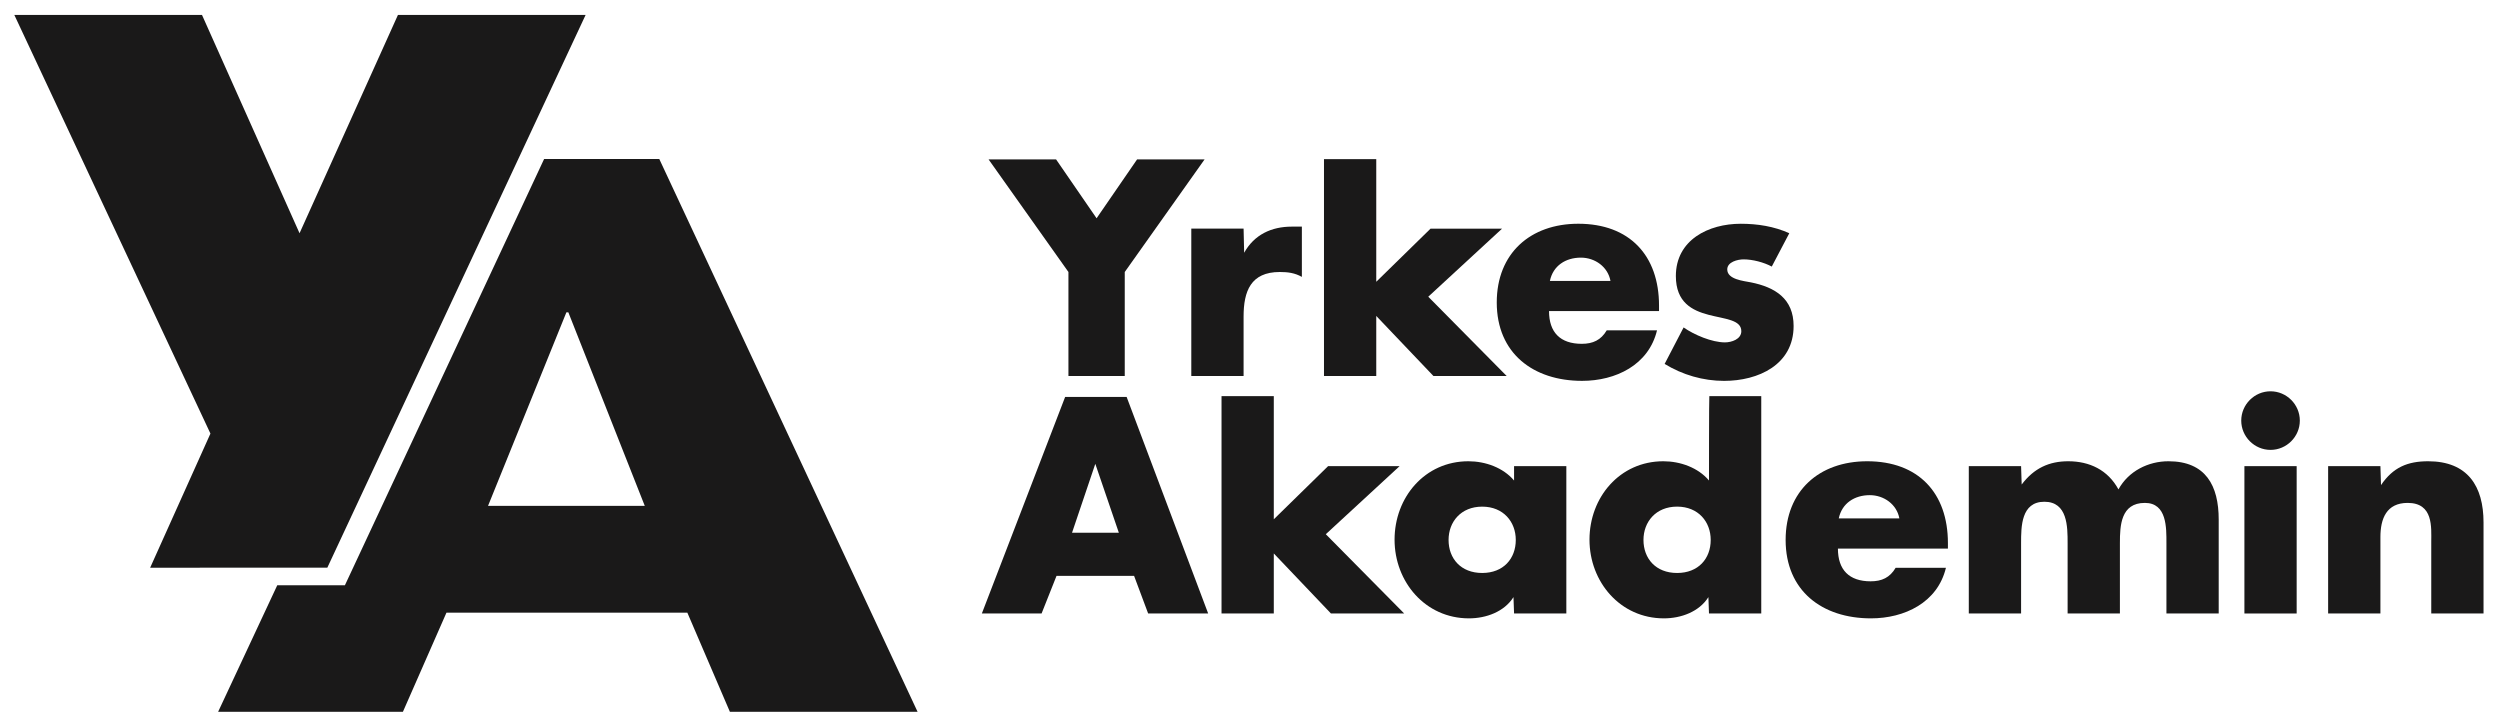 <?xml version="1.0" encoding="UTF-8"?>
<svg width="131px" height="38px" viewBox="0 0 131 38" version="1.1" xmlns="http://www.w3.org/2000/svg" xmlns:xlink="http://www.w3.org/1999/xlink">
    <g id="UI" stroke="none" stroke-width="1" fill="none" fill-rule="evenodd">
        <g transform="translate(-1036, -1048)" fill="#1A1919" id="ya">
            <g transform="translate(1036.478, 1048.56)">
                <path d="M87.402,25.987 C86.288,25.987 85.64,26.786 85.64,27.733 C85.64,28.712 86.288,29.464 87.402,29.464 C88.516,29.464 89.163,28.712 89.163,27.733 C89.163,26.786 88.516,25.987 87.402,25.987 M91.812,20.198 L91.812,31.587 L89.073,31.587 L89.042,30.729 C88.56,31.496 87.612,31.842 86.71,31.842 C84.422,31.842 82.811,29.931 82.811,27.718 C82.811,25.506 84.392,23.61 86.68,23.61 C87.567,23.61 88.501,23.941 89.073,24.618 C89.073,24.618 89.073,20.198 89.091,20.198 L91.812,20.198" id="Fill-1"></path>
                <path d="M58.15,27.357 L56.916,23.745 L55.696,27.357 L58.15,27.357 Z M58.948,29.615 L54.884,29.615 L54.101,31.587 L50.971,31.587 L55.336,20.238 L58.557,20.238 L62.83,31.587 L59.685,31.587 L58.948,29.615 Z" id="Fill-2"></path>
                <path d="M124.256,23.866 L121.516,23.866 L121.516,31.587 L124.256,31.587 L124.256,27.583 C124.256,26.62 124.572,25.792 125.685,25.792 C127.041,25.792 126.92,27.087 126.92,27.824 L126.92,31.587 L129.659,31.587 L129.659,26.816 C129.659,24.919 128.831,23.61 126.755,23.61 C125.685,23.61 124.918,23.926 124.287,24.859 L124.256,23.866" id="Fill-3"></path>
                <path d="M105.427,23.866 L102.687,23.866 L102.687,31.587 L105.427,31.587 L105.427,27.899 C105.427,27.041 105.427,25.732 106.647,25.732 C107.865,25.732 107.865,27.041 107.865,27.899 L107.865,31.587 L110.605,31.587 L110.605,27.899 C110.605,26.981 110.65,25.792 111.914,25.792 C113.072,25.792 113.043,27.101 113.043,27.899 L113.043,31.587 L115.782,31.587 L115.782,26.665 C115.782,24.889 115.105,23.61 113.148,23.61 C112.095,23.61 111.056,24.122 110.529,25.085 C109.972,24.061 109.01,23.61 107.896,23.61 C106.903,23.61 106.104,23.97 105.458,24.829 L105.427,23.866" id="Fill-4"></path>
                <path d="M95.873,26.605 L99.049,26.605 C98.914,25.867 98.237,25.386 97.499,25.386 C96.701,25.386 96.039,25.808 95.873,26.605 M101.593,27.899 L101.593,28.186 L95.829,28.186 C95.829,29.299 96.415,29.901 97.544,29.901 C98.131,29.901 98.552,29.705 98.853,29.194 L101.488,29.194 C101.051,31.015 99.32,31.842 97.559,31.842 C95,31.842 93.089,30.398 93.089,27.734 C93.089,25.16 94.85,23.61 97.363,23.61 C100.042,23.61 101.593,25.266 101.593,27.899" id="Fill-5"></path>
                <path d="M77.188,25.988 C76.075,25.988 75.427,26.785 75.427,27.733 C75.427,28.712 76.075,29.464 77.188,29.464 C78.302,29.464 78.949,28.712 78.949,27.733 C78.949,26.785 78.302,25.988 77.188,25.988 M81.598,23.866 L81.598,31.587 L78.859,31.587 L78.828,30.729 C78.346,31.496 77.398,31.842 76.495,31.842 C74.208,31.842 72.597,29.931 72.597,27.719 C72.597,25.506 74.178,23.61 76.465,23.61 C77.354,23.61 78.286,23.941 78.859,24.619 L78.859,23.866 L81.598,23.866" id="Fill-6"></path>
                <polyline id="Fill-7" points="63.53 20.198 63.53 31.587 66.269 31.587 66.269 28.441 69.264 31.587 73.102 31.587 68.994 27.433 72.861 23.866 69.114 23.866 66.269 26.651 66.269 20.198 63.53 20.198"></polyline>
                <path d="M118.498,19.944 C117.655,19.944 116.963,20.637 116.963,21.48 C116.963,22.322 117.655,23.014 118.498,23.014 C119.341,23.014 120.033,22.322 120.033,21.48 C120.033,20.637 119.341,19.944 118.498,19.944" id="Fill-8"></path>
                <polygon id="Fill-9" points="117.129 31.587 119.867 31.587 119.867 23.866 117.129 23.866"></polygon>
                <path d="M93.281,11.661 C92.483,11.3 91.61,11.165 90.738,11.165 C89.052,11.165 87.337,12.008 87.337,13.904 C87.337,15.289 88.194,15.71 89.052,15.936 C89.91,16.162 90.767,16.191 90.767,16.794 C90.767,17.215 90.256,17.381 89.91,17.381 C89.233,17.381 88.299,16.989 87.743,16.598 L86.749,18.509 C87.682,19.082 88.766,19.398 89.865,19.398 C91.656,19.398 93.507,18.555 93.507,16.522 C93.507,15.093 92.544,14.491 91.264,14.235 C90.888,14.16 90.03,14.084 90.03,13.558 C90.03,13.166 90.572,13.031 90.888,13.031 C91.355,13.031 91.941,13.182 92.363,13.408 L93.281,11.661" id="Fill-10"></path>
                <path d="M80.736,14.16 L83.911,14.16 C83.776,13.422 83.099,12.94 82.361,12.94 C81.563,12.94 80.902,13.362 80.736,14.16 M86.455,15.454 L86.455,15.74 L80.691,15.74 C80.691,16.854 81.277,17.456 82.407,17.456 C82.993,17.456 83.414,17.26 83.716,16.748 L86.35,16.748 C85.913,18.569 84.182,19.397 82.422,19.397 C79.863,19.397 77.952,17.953 77.952,15.289 C77.952,12.715 79.712,11.164 82.225,11.164 C84.904,11.164 86.455,12.82 86.455,15.454" id="Fill-11"></path>
                <polyline id="Fill-12" points="68.899 7.779 68.899 19.142 71.638 19.142 71.638 15.996 74.634 19.142 78.471 19.142 74.363 14.988 78.23 11.421 74.483 11.421 71.638 14.205 71.638 7.779 68.899 7.779"></polyline>
                <path d="M64.686,11.42 L61.946,11.42 L61.946,19.142 L64.686,19.142 L64.686,16.026 C64.686,14.702 65.061,13.693 66.581,13.693 C67.003,13.693 67.364,13.738 67.74,13.949 L67.74,11.315 L67.214,11.315 C66.145,11.315 65.243,11.737 64.716,12.685 L64.686,11.42" id="Fill-13"></path>
                <polyline id="Fill-14" points="55.508 13.693 55.508 19.141 58.459 19.141 58.459 13.693 62.642 7.793 59.105 7.793 56.983 10.878 54.861 7.793 51.324 7.793 55.508 13.693"></polyline>
                <g id="Group-18">
                    <path d="M29.201,15.806 L25.095,25.947 L33.308,25.947 L29.303,15.806 L29.201,15.806 Z M10.952,36.738 L14.05,30.109 L17.595,30.108 L28.033,7.773 L34.069,7.773 L47.603,36.738 L37.768,36.738 L35.539,31.545 L22.916,31.545 L20.635,36.738 L10.952,36.738 Z" id="Fill-15"></path>
                    <polyline id="Fill-17" points="15.218 11.662 10.106 0.221 0.272 0.221 10.549 22.159 7.39 29.188 16.674 29.186 30.209 0.221 20.375 0.221 15.218 11.662"></polyline>
                </g>
            </g>
        </g>
    </g>
</svg>